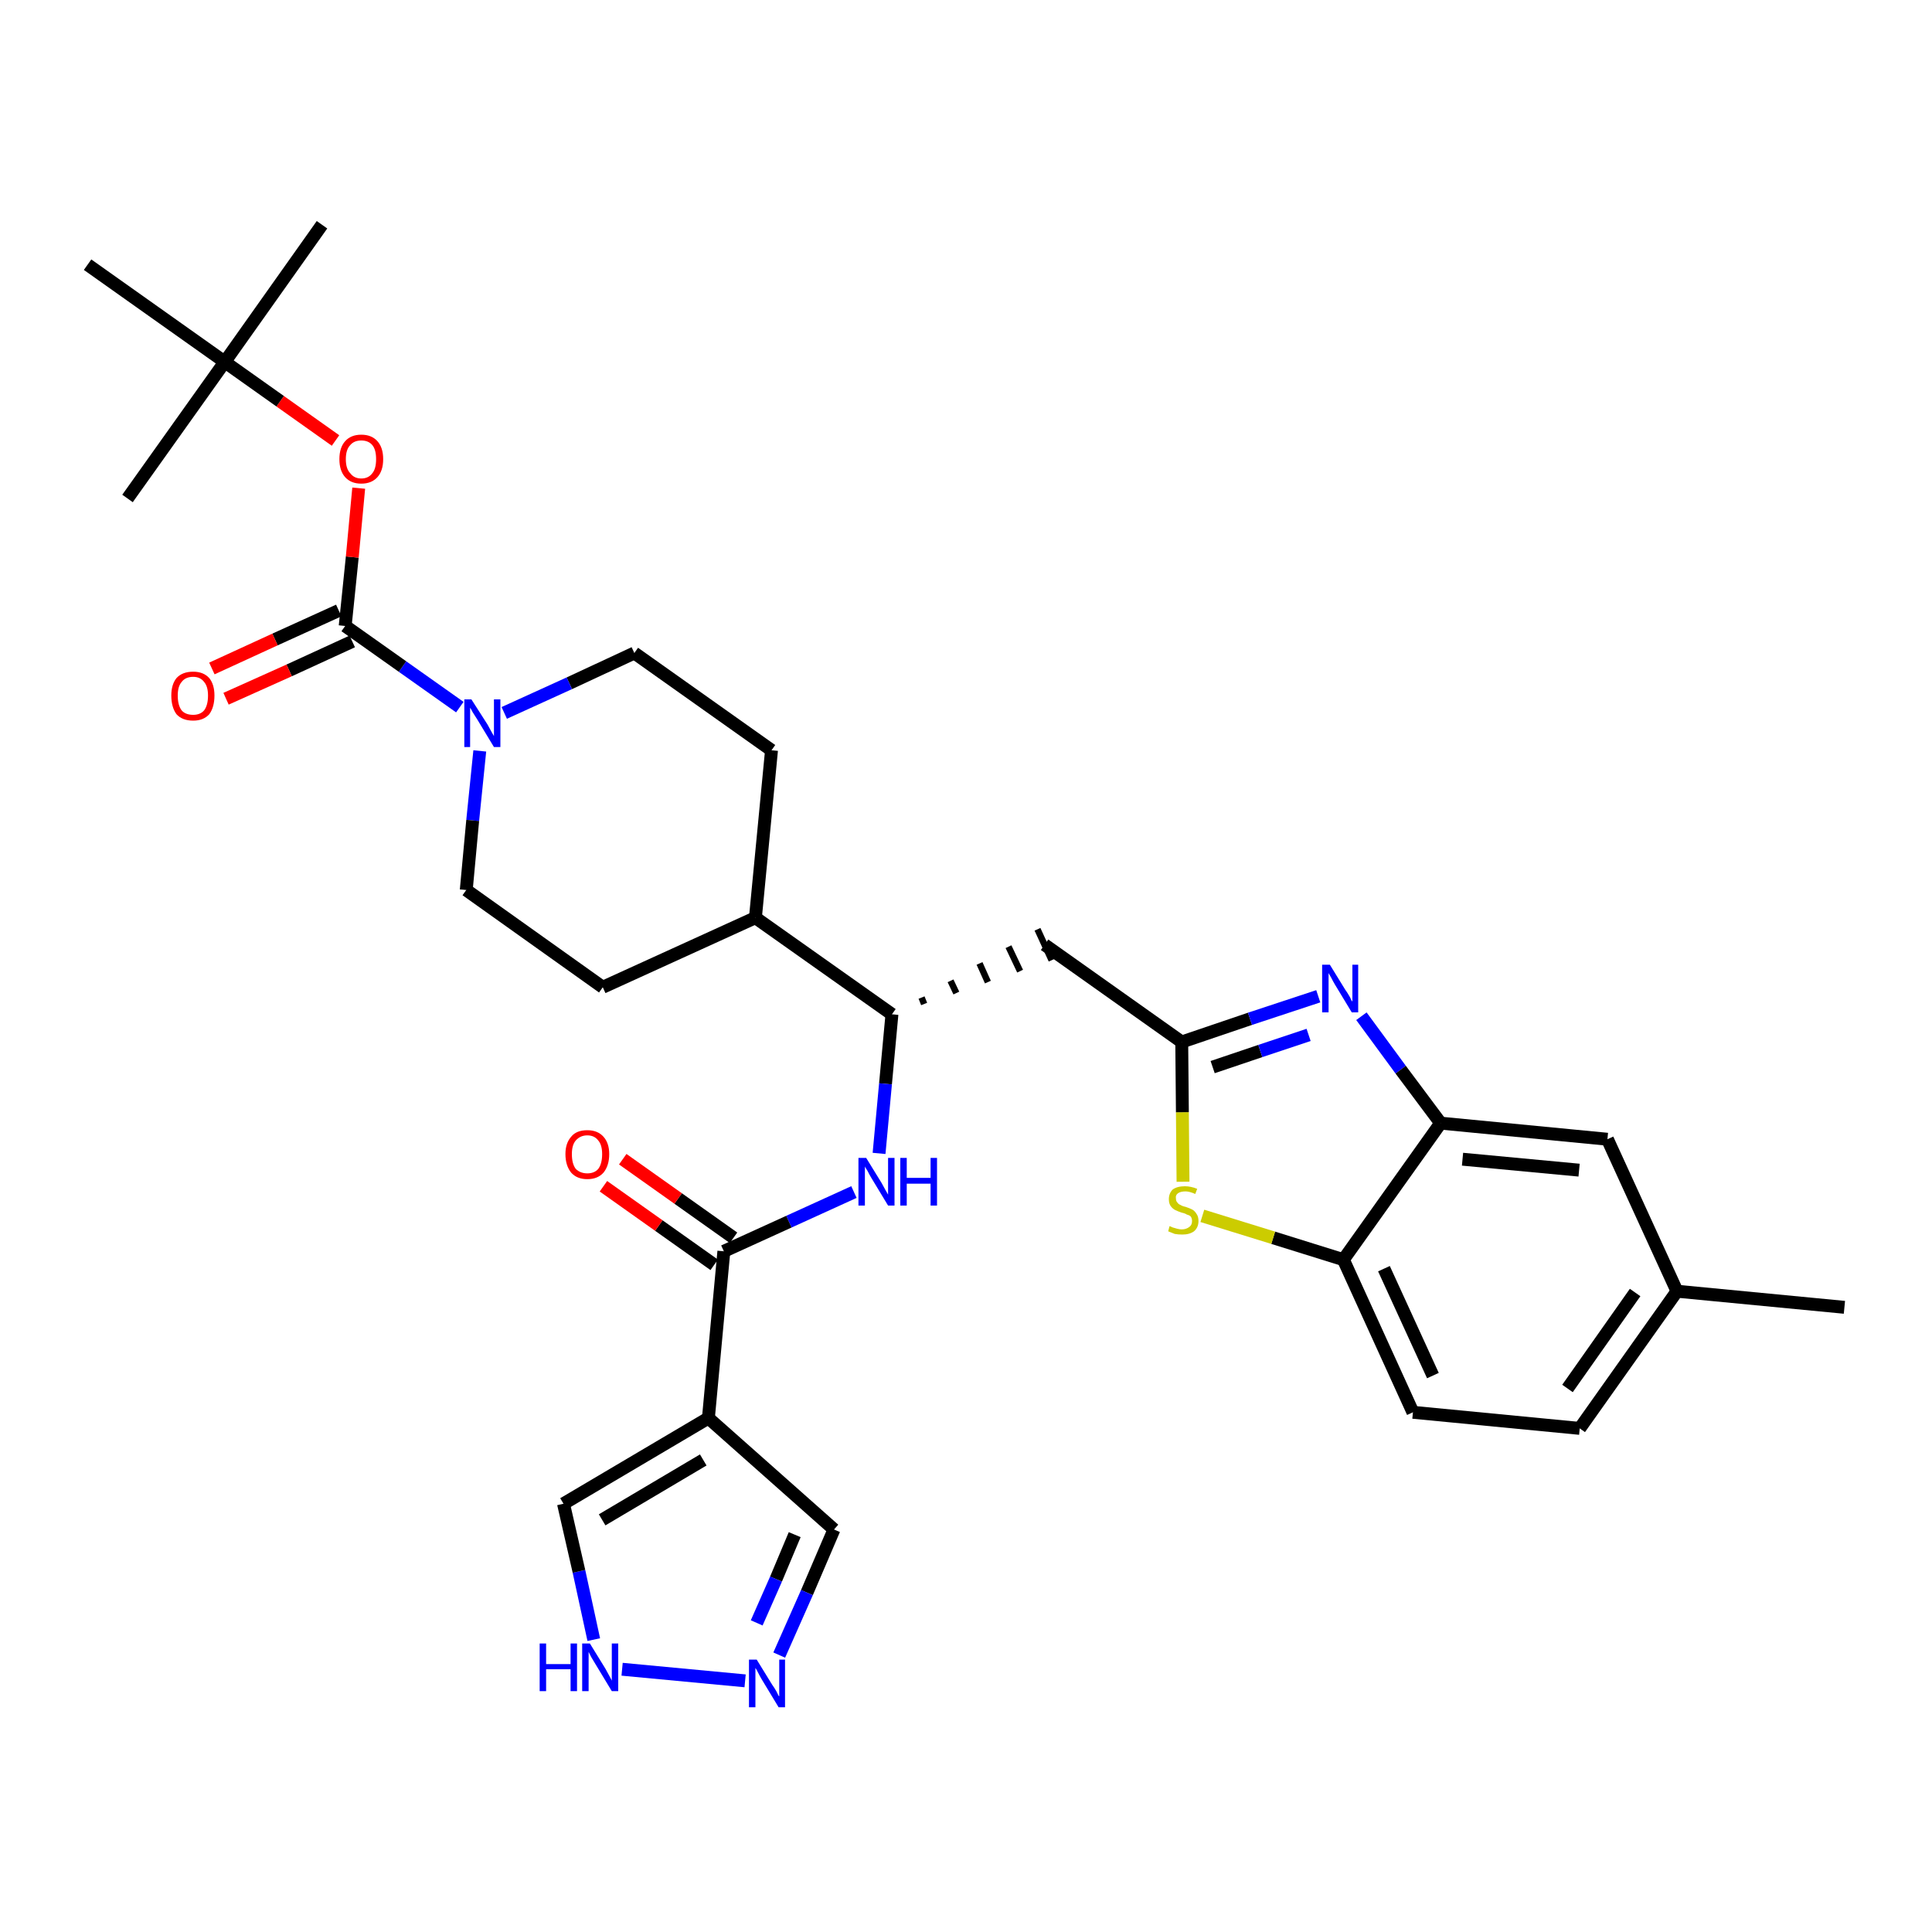<?xml version='1.0' encoding='iso-8859-1'?>
<svg version='1.1' baseProfile='full'
              xmlns='http://www.w3.org/2000/svg'
                      xmlns:rdkit='http://www.rdkit.org/xml'
                      xmlns:xlink='http://www.w3.org/1999/xlink'
                  xml:space='preserve'
width='300px' height='300px' viewBox='0 0 300 300'>
<!-- END OF HEADER -->
<path class='bond-0 atom-0 atom-1' d='M 286.4,203.0 L 260.4,200.5' style='fill:none;fill-rule:evenodd;stroke:#000000;stroke-width:2.0px;stroke-linecap:butt;stroke-linejoin:miter;stroke-opacity:1' />
<path class='bond-1 atom-1 atom-2' d='M 260.4,200.5 L 245.3,221.8' style='fill:none;fill-rule:evenodd;stroke:#000000;stroke-width:2.0px;stroke-linecap:butt;stroke-linejoin:miter;stroke-opacity:1' />
<path class='bond-1 atom-1 atom-2' d='M 253.9,200.7 L 243.4,215.6' style='fill:none;fill-rule:evenodd;stroke:#000000;stroke-width:2.0px;stroke-linecap:butt;stroke-linejoin:miter;stroke-opacity:1' />
<path class='bond-32 atom-32 atom-1' d='M 249.6,176.9 L 260.4,200.5' style='fill:none;fill-rule:evenodd;stroke:#000000;stroke-width:2.0px;stroke-linecap:butt;stroke-linejoin:miter;stroke-opacity:1' />
<path class='bond-2 atom-2 atom-3' d='M 245.3,221.8 L 219.4,219.3' style='fill:none;fill-rule:evenodd;stroke:#000000;stroke-width:2.0px;stroke-linecap:butt;stroke-linejoin:miter;stroke-opacity:1' />
<path class='bond-3 atom-3 atom-4' d='M 219.4,219.3 L 208.6,195.6' style='fill:none;fill-rule:evenodd;stroke:#000000;stroke-width:2.0px;stroke-linecap:butt;stroke-linejoin:miter;stroke-opacity:1' />
<path class='bond-3 atom-3 atom-4' d='M 222.5,213.6 L 214.9,197.0' style='fill:none;fill-rule:evenodd;stroke:#000000;stroke-width:2.0px;stroke-linecap:butt;stroke-linejoin:miter;stroke-opacity:1' />
<path class='bond-4 atom-4 atom-5' d='M 208.6,195.6 L 197.7,192.2' style='fill:none;fill-rule:evenodd;stroke:#000000;stroke-width:2.0px;stroke-linecap:butt;stroke-linejoin:miter;stroke-opacity:1' />
<path class='bond-4 atom-4 atom-5' d='M 197.7,192.2 L 186.7,188.8' style='fill:none;fill-rule:evenodd;stroke:#CCCC00;stroke-width:2.0px;stroke-linecap:butt;stroke-linejoin:miter;stroke-opacity:1' />
<path class='bond-33 atom-31 atom-4' d='M 223.7,174.4 L 208.6,195.6' style='fill:none;fill-rule:evenodd;stroke:#000000;stroke-width:2.0px;stroke-linecap:butt;stroke-linejoin:miter;stroke-opacity:1' />
<path class='bond-5 atom-5 atom-6' d='M 183.7,183.5 L 183.6,172.7' style='fill:none;fill-rule:evenodd;stroke:#CCCC00;stroke-width:2.0px;stroke-linecap:butt;stroke-linejoin:miter;stroke-opacity:1' />
<path class='bond-5 atom-5 atom-6' d='M 183.6,172.7 L 183.5,161.8' style='fill:none;fill-rule:evenodd;stroke:#000000;stroke-width:2.0px;stroke-linecap:butt;stroke-linejoin:miter;stroke-opacity:1' />
<path class='bond-6 atom-6 atom-7' d='M 183.5,161.8 L 162.2,146.7' style='fill:none;fill-rule:evenodd;stroke:#000000;stroke-width:2.0px;stroke-linecap:butt;stroke-linejoin:miter;stroke-opacity:1' />
<path class='bond-29 atom-6 atom-30' d='M 183.5,161.8 L 194.1,158.2' style='fill:none;fill-rule:evenodd;stroke:#000000;stroke-width:2.0px;stroke-linecap:butt;stroke-linejoin:miter;stroke-opacity:1' />
<path class='bond-29 atom-6 atom-30' d='M 194.1,158.2 L 204.7,154.7' style='fill:none;fill-rule:evenodd;stroke:#0000FF;stroke-width:2.0px;stroke-linecap:butt;stroke-linejoin:miter;stroke-opacity:1' />
<path class='bond-29 atom-6 atom-30' d='M 188.3,165.7 L 195.7,163.2' style='fill:none;fill-rule:evenodd;stroke:#000000;stroke-width:2.0px;stroke-linecap:butt;stroke-linejoin:miter;stroke-opacity:1' />
<path class='bond-29 atom-6 atom-30' d='M 195.7,163.2 L 203.2,160.7' style='fill:none;fill-rule:evenodd;stroke:#0000FF;stroke-width:2.0px;stroke-linecap:butt;stroke-linejoin:miter;stroke-opacity:1' />
<path class='bond-7 atom-8 atom-7' d='M 143.5,155.9 L 143.1,154.9' style='fill:none;fill-rule:evenodd;stroke:#000000;stroke-width:1.0px;stroke-linecap:butt;stroke-linejoin:miter;stroke-opacity:1' />
<path class='bond-7 atom-8 atom-7' d='M 148.5,154.2 L 147.6,152.3' style='fill:none;fill-rule:evenodd;stroke:#000000;stroke-width:1.0px;stroke-linecap:butt;stroke-linejoin:miter;stroke-opacity:1' />
<path class='bond-7 atom-8 atom-7' d='M 153.4,152.5 L 152.1,149.6' style='fill:none;fill-rule:evenodd;stroke:#000000;stroke-width:1.0px;stroke-linecap:butt;stroke-linejoin:miter;stroke-opacity:1' />
<path class='bond-7 atom-8 atom-7' d='M 158.4,150.8 L 156.6,147.0' style='fill:none;fill-rule:evenodd;stroke:#000000;stroke-width:1.0px;stroke-linecap:butt;stroke-linejoin:miter;stroke-opacity:1' />
<path class='bond-7 atom-8 atom-7' d='M 163.3,149.1 L 161.1,144.3' style='fill:none;fill-rule:evenodd;stroke:#000000;stroke-width:1.0px;stroke-linecap:butt;stroke-linejoin:miter;stroke-opacity:1' />
<path class='bond-8 atom-8 atom-9' d='M 138.5,157.5 L 137.5,168.3' style='fill:none;fill-rule:evenodd;stroke:#000000;stroke-width:2.0px;stroke-linecap:butt;stroke-linejoin:miter;stroke-opacity:1' />
<path class='bond-8 atom-8 atom-9' d='M 137.5,168.3 L 136.5,179.1' style='fill:none;fill-rule:evenodd;stroke:#0000FF;stroke-width:2.0px;stroke-linecap:butt;stroke-linejoin:miter;stroke-opacity:1' />
<path class='bond-16 atom-8 atom-17' d='M 138.5,157.5 L 117.3,142.5' style='fill:none;fill-rule:evenodd;stroke:#000000;stroke-width:2.0px;stroke-linecap:butt;stroke-linejoin:miter;stroke-opacity:1' />
<path class='bond-9 atom-9 atom-10' d='M 132.6,185.1 L 122.5,189.7' style='fill:none;fill-rule:evenodd;stroke:#0000FF;stroke-width:2.0px;stroke-linecap:butt;stroke-linejoin:miter;stroke-opacity:1' />
<path class='bond-9 atom-9 atom-10' d='M 122.5,189.7 L 112.4,194.3' style='fill:none;fill-rule:evenodd;stroke:#000000;stroke-width:2.0px;stroke-linecap:butt;stroke-linejoin:miter;stroke-opacity:1' />
<path class='bond-10 atom-10 atom-11' d='M 113.9,192.2 L 105.3,186.1' style='fill:none;fill-rule:evenodd;stroke:#000000;stroke-width:2.0px;stroke-linecap:butt;stroke-linejoin:miter;stroke-opacity:1' />
<path class='bond-10 atom-10 atom-11' d='M 105.3,186.1 L 96.7,180.0' style='fill:none;fill-rule:evenodd;stroke:#FF0000;stroke-width:2.0px;stroke-linecap:butt;stroke-linejoin:miter;stroke-opacity:1' />
<path class='bond-10 atom-10 atom-11' d='M 110.9,196.4 L 102.3,190.3' style='fill:none;fill-rule:evenodd;stroke:#000000;stroke-width:2.0px;stroke-linecap:butt;stroke-linejoin:miter;stroke-opacity:1' />
<path class='bond-10 atom-10 atom-11' d='M 102.3,190.3 L 93.7,184.2' style='fill:none;fill-rule:evenodd;stroke:#FF0000;stroke-width:2.0px;stroke-linecap:butt;stroke-linejoin:miter;stroke-opacity:1' />
<path class='bond-11 atom-10 atom-12' d='M 112.4,194.3 L 110.0,220.2' style='fill:none;fill-rule:evenodd;stroke:#000000;stroke-width:2.0px;stroke-linecap:butt;stroke-linejoin:miter;stroke-opacity:1' />
<path class='bond-12 atom-12 atom-13' d='M 110.0,220.2 L 129.5,237.5' style='fill:none;fill-rule:evenodd;stroke:#000000;stroke-width:2.0px;stroke-linecap:butt;stroke-linejoin:miter;stroke-opacity:1' />
<path class='bond-34 atom-16 atom-12' d='M 87.5,233.5 L 110.0,220.2' style='fill:none;fill-rule:evenodd;stroke:#000000;stroke-width:2.0px;stroke-linecap:butt;stroke-linejoin:miter;stroke-opacity:1' />
<path class='bond-34 atom-16 atom-12' d='M 93.5,236.0 L 109.2,226.7' style='fill:none;fill-rule:evenodd;stroke:#000000;stroke-width:2.0px;stroke-linecap:butt;stroke-linejoin:miter;stroke-opacity:1' />
<path class='bond-13 atom-13 atom-14' d='M 129.5,237.5 L 125.3,247.3' style='fill:none;fill-rule:evenodd;stroke:#000000;stroke-width:2.0px;stroke-linecap:butt;stroke-linejoin:miter;stroke-opacity:1' />
<path class='bond-13 atom-13 atom-14' d='M 125.3,247.3 L 121.0,257.0' style='fill:none;fill-rule:evenodd;stroke:#0000FF;stroke-width:2.0px;stroke-linecap:butt;stroke-linejoin:miter;stroke-opacity:1' />
<path class='bond-13 atom-13 atom-14' d='M 123.4,238.3 L 120.5,245.2' style='fill:none;fill-rule:evenodd;stroke:#000000;stroke-width:2.0px;stroke-linecap:butt;stroke-linejoin:miter;stroke-opacity:1' />
<path class='bond-13 atom-13 atom-14' d='M 120.5,245.2 L 117.5,252.0' style='fill:none;fill-rule:evenodd;stroke:#0000FF;stroke-width:2.0px;stroke-linecap:butt;stroke-linejoin:miter;stroke-opacity:1' />
<path class='bond-14 atom-14 atom-15' d='M 115.7,261.0 L 96.6,259.2' style='fill:none;fill-rule:evenodd;stroke:#0000FF;stroke-width:2.0px;stroke-linecap:butt;stroke-linejoin:miter;stroke-opacity:1' />
<path class='bond-15 atom-15 atom-16' d='M 92.2,254.6 L 89.9,244.0' style='fill:none;fill-rule:evenodd;stroke:#0000FF;stroke-width:2.0px;stroke-linecap:butt;stroke-linejoin:miter;stroke-opacity:1' />
<path class='bond-15 atom-15 atom-16' d='M 89.9,244.0 L 87.5,233.5' style='fill:none;fill-rule:evenodd;stroke:#000000;stroke-width:2.0px;stroke-linecap:butt;stroke-linejoin:miter;stroke-opacity:1' />
<path class='bond-17 atom-17 atom-18' d='M 117.3,142.5 L 119.8,116.5' style='fill:none;fill-rule:evenodd;stroke:#000000;stroke-width:2.0px;stroke-linecap:butt;stroke-linejoin:miter;stroke-opacity:1' />
<path class='bond-35 atom-29 atom-17' d='M 93.6,153.3 L 117.3,142.5' style='fill:none;fill-rule:evenodd;stroke:#000000;stroke-width:2.0px;stroke-linecap:butt;stroke-linejoin:miter;stroke-opacity:1' />
<path class='bond-18 atom-18 atom-19' d='M 119.8,116.5 L 98.5,101.4' style='fill:none;fill-rule:evenodd;stroke:#000000;stroke-width:2.0px;stroke-linecap:butt;stroke-linejoin:miter;stroke-opacity:1' />
<path class='bond-19 atom-19 atom-20' d='M 98.5,101.4 L 88.4,106.1' style='fill:none;fill-rule:evenodd;stroke:#000000;stroke-width:2.0px;stroke-linecap:butt;stroke-linejoin:miter;stroke-opacity:1' />
<path class='bond-19 atom-19 atom-20' d='M 88.4,106.1 L 78.3,110.7' style='fill:none;fill-rule:evenodd;stroke:#0000FF;stroke-width:2.0px;stroke-linecap:butt;stroke-linejoin:miter;stroke-opacity:1' />
<path class='bond-20 atom-20 atom-21' d='M 71.4,109.8 L 62.5,103.5' style='fill:none;fill-rule:evenodd;stroke:#0000FF;stroke-width:2.0px;stroke-linecap:butt;stroke-linejoin:miter;stroke-opacity:1' />
<path class='bond-20 atom-20 atom-21' d='M 62.5,103.5 L 53.6,97.2' style='fill:none;fill-rule:evenodd;stroke:#000000;stroke-width:2.0px;stroke-linecap:butt;stroke-linejoin:miter;stroke-opacity:1' />
<path class='bond-27 atom-20 atom-28' d='M 74.5,116.6 L 73.4,127.4' style='fill:none;fill-rule:evenodd;stroke:#0000FF;stroke-width:2.0px;stroke-linecap:butt;stroke-linejoin:miter;stroke-opacity:1' />
<path class='bond-27 atom-20 atom-28' d='M 73.4,127.4 L 72.4,138.2' style='fill:none;fill-rule:evenodd;stroke:#000000;stroke-width:2.0px;stroke-linecap:butt;stroke-linejoin:miter;stroke-opacity:1' />
<path class='bond-21 atom-21 atom-22' d='M 52.6,94.8 L 42.7,99.3' style='fill:none;fill-rule:evenodd;stroke:#000000;stroke-width:2.0px;stroke-linecap:butt;stroke-linejoin:miter;stroke-opacity:1' />
<path class='bond-21 atom-21 atom-22' d='M 42.7,99.3 L 32.9,103.8' style='fill:none;fill-rule:evenodd;stroke:#FF0000;stroke-width:2.0px;stroke-linecap:butt;stroke-linejoin:miter;stroke-opacity:1' />
<path class='bond-21 atom-21 atom-22' d='M 54.7,99.6 L 44.9,104.1' style='fill:none;fill-rule:evenodd;stroke:#000000;stroke-width:2.0px;stroke-linecap:butt;stroke-linejoin:miter;stroke-opacity:1' />
<path class='bond-21 atom-21 atom-22' d='M 44.9,104.1 L 35.1,108.5' style='fill:none;fill-rule:evenodd;stroke:#FF0000;stroke-width:2.0px;stroke-linecap:butt;stroke-linejoin:miter;stroke-opacity:1' />
<path class='bond-22 atom-21 atom-23' d='M 53.6,97.2 L 54.7,86.5' style='fill:none;fill-rule:evenodd;stroke:#000000;stroke-width:2.0px;stroke-linecap:butt;stroke-linejoin:miter;stroke-opacity:1' />
<path class='bond-22 atom-21 atom-23' d='M 54.7,86.5 L 55.7,75.8' style='fill:none;fill-rule:evenodd;stroke:#FF0000;stroke-width:2.0px;stroke-linecap:butt;stroke-linejoin:miter;stroke-opacity:1' />
<path class='bond-23 atom-23 atom-24' d='M 52.1,68.4 L 43.5,62.3' style='fill:none;fill-rule:evenodd;stroke:#FF0000;stroke-width:2.0px;stroke-linecap:butt;stroke-linejoin:miter;stroke-opacity:1' />
<path class='bond-23 atom-23 atom-24' d='M 43.5,62.3 L 34.9,56.2' style='fill:none;fill-rule:evenodd;stroke:#000000;stroke-width:2.0px;stroke-linecap:butt;stroke-linejoin:miter;stroke-opacity:1' />
<path class='bond-24 atom-24 atom-25' d='M 34.9,56.2 L 50.0,34.9' style='fill:none;fill-rule:evenodd;stroke:#000000;stroke-width:2.0px;stroke-linecap:butt;stroke-linejoin:miter;stroke-opacity:1' />
<path class='bond-25 atom-24 atom-26' d='M 34.9,56.2 L 19.8,77.4' style='fill:none;fill-rule:evenodd;stroke:#000000;stroke-width:2.0px;stroke-linecap:butt;stroke-linejoin:miter;stroke-opacity:1' />
<path class='bond-26 atom-24 atom-27' d='M 34.9,56.2 L 13.6,41.1' style='fill:none;fill-rule:evenodd;stroke:#000000;stroke-width:2.0px;stroke-linecap:butt;stroke-linejoin:miter;stroke-opacity:1' />
<path class='bond-28 atom-28 atom-29' d='M 72.4,138.2 L 93.6,153.3' style='fill:none;fill-rule:evenodd;stroke:#000000;stroke-width:2.0px;stroke-linecap:butt;stroke-linejoin:miter;stroke-opacity:1' />
<path class='bond-30 atom-30 atom-31' d='M 211.4,157.8 L 217.5,166.1' style='fill:none;fill-rule:evenodd;stroke:#0000FF;stroke-width:2.0px;stroke-linecap:butt;stroke-linejoin:miter;stroke-opacity:1' />
<path class='bond-30 atom-30 atom-31' d='M 217.5,166.1 L 223.7,174.4' style='fill:none;fill-rule:evenodd;stroke:#000000;stroke-width:2.0px;stroke-linecap:butt;stroke-linejoin:miter;stroke-opacity:1' />
<path class='bond-31 atom-31 atom-32' d='M 223.7,174.4 L 249.6,176.9' style='fill:none;fill-rule:evenodd;stroke:#000000;stroke-width:2.0px;stroke-linecap:butt;stroke-linejoin:miter;stroke-opacity:1' />
<path class='bond-31 atom-31 atom-32' d='M 227.1,180.0 L 245.2,181.7' style='fill:none;fill-rule:evenodd;stroke:#000000;stroke-width:2.0px;stroke-linecap:butt;stroke-linejoin:miter;stroke-opacity:1' />
<path  class='atom-5' d='M 181.6 190.4
Q 181.7 190.4, 182.1 190.6
Q 182.4 190.7, 182.8 190.8
Q 183.2 190.9, 183.5 190.9
Q 184.2 190.9, 184.7 190.5
Q 185.1 190.2, 185.1 189.6
Q 185.1 189.2, 184.9 188.9
Q 184.7 188.7, 184.3 188.6
Q 184.0 188.4, 183.5 188.3
Q 182.9 188.1, 182.5 187.9
Q 182.1 187.7, 181.8 187.3
Q 181.5 186.9, 181.5 186.2
Q 181.5 185.3, 182.1 184.7
Q 182.8 184.2, 184.0 184.2
Q 184.9 184.2, 185.9 184.6
L 185.6 185.4
Q 184.7 185.0, 184.1 185.0
Q 183.3 185.0, 182.9 185.3
Q 182.5 185.6, 182.6 186.1
Q 182.6 186.5, 182.8 186.7
Q 183.0 187.0, 183.3 187.1
Q 183.6 187.3, 184.1 187.4
Q 184.7 187.6, 185.1 187.8
Q 185.5 188.0, 185.8 188.5
Q 186.1 188.9, 186.1 189.6
Q 186.1 190.6, 185.4 191.2
Q 184.7 191.7, 183.6 191.7
Q 182.9 191.7, 182.4 191.6
Q 181.9 191.4, 181.4 191.2
L 181.6 190.4
' fill='#CCCC00'/>
<path  class='atom-9' d='M 134.5 179.8
L 136.9 183.7
Q 137.1 184.1, 137.5 184.8
Q 137.9 185.5, 137.9 185.5
L 137.9 179.8
L 138.9 179.8
L 138.9 187.2
L 137.9 187.2
L 135.3 182.9
Q 135.0 182.4, 134.7 181.8
Q 134.3 181.2, 134.3 181.1
L 134.3 187.2
L 133.3 187.2
L 133.3 179.8
L 134.5 179.8
' fill='#0000FF'/>
<path  class='atom-9' d='M 139.8 179.8
L 140.8 179.8
L 140.8 182.9
L 144.5 182.9
L 144.5 179.8
L 145.5 179.8
L 145.5 187.2
L 144.5 187.2
L 144.5 183.8
L 140.8 183.8
L 140.8 187.2
L 139.8 187.2
L 139.8 179.8
' fill='#0000FF'/>
<path  class='atom-11' d='M 87.8 179.2
Q 87.8 177.5, 88.7 176.5
Q 89.5 175.5, 91.2 175.5
Q 92.8 175.5, 93.7 176.5
Q 94.6 177.5, 94.6 179.2
Q 94.6 181.0, 93.7 182.1
Q 92.8 183.1, 91.2 183.1
Q 89.6 183.1, 88.7 182.1
Q 87.8 181.0, 87.8 179.2
M 91.2 182.2
Q 92.3 182.2, 92.9 181.5
Q 93.5 180.7, 93.5 179.2
Q 93.5 177.8, 92.9 177.1
Q 92.3 176.3, 91.2 176.3
Q 90.1 176.3, 89.4 177.1
Q 88.8 177.8, 88.8 179.2
Q 88.8 180.7, 89.4 181.5
Q 90.1 182.2, 91.2 182.2
' fill='#FF0000'/>
<path  class='atom-14' d='M 117.5 257.7
L 119.9 261.6
Q 120.2 262.0, 120.6 262.7
Q 120.9 263.4, 121.0 263.4
L 121.0 257.7
L 121.9 257.7
L 121.9 265.1
L 120.9 265.1
L 118.3 260.8
Q 118.0 260.3, 117.7 259.7
Q 117.4 259.1, 117.3 259.0
L 117.3 265.1
L 116.3 265.1
L 116.3 257.7
L 117.5 257.7
' fill='#0000FF'/>
<path  class='atom-15' d='M 83.8 255.2
L 84.8 255.2
L 84.8 258.4
L 88.6 258.4
L 88.6 255.2
L 89.6 255.2
L 89.6 262.6
L 88.6 262.6
L 88.6 259.2
L 84.8 259.2
L 84.8 262.6
L 83.8 262.6
L 83.8 255.2
' fill='#0000FF'/>
<path  class='atom-15' d='M 91.6 255.2
L 94.0 259.1
Q 94.2 259.5, 94.6 260.2
Q 95.0 260.9, 95.0 261.0
L 95.0 255.2
L 96.0 255.2
L 96.0 262.6
L 95.0 262.6
L 92.4 258.3
Q 92.1 257.8, 91.8 257.3
Q 91.5 256.7, 91.4 256.5
L 91.4 262.6
L 90.4 262.6
L 90.4 255.2
L 91.6 255.2
' fill='#0000FF'/>
<path  class='atom-20' d='M 73.2 108.6
L 75.7 112.5
Q 75.9 112.9, 76.3 113.6
Q 76.7 114.3, 76.7 114.3
L 76.7 108.6
L 77.7 108.6
L 77.7 116.0
L 76.7 116.0
L 74.1 111.7
Q 73.8 111.2, 73.4 110.6
Q 73.1 110.0, 73.0 109.9
L 73.0 116.0
L 72.1 116.0
L 72.1 108.6
L 73.2 108.6
' fill='#0000FF'/>
<path  class='atom-22' d='M 26.6 108.0
Q 26.6 106.3, 27.4 105.3
Q 28.3 104.3, 30.0 104.3
Q 31.6 104.3, 32.5 105.3
Q 33.3 106.3, 33.3 108.0
Q 33.3 109.8, 32.5 110.9
Q 31.6 111.9, 30.0 111.9
Q 28.3 111.9, 27.4 110.9
Q 26.6 109.8, 26.6 108.0
M 30.0 111.0
Q 31.1 111.0, 31.7 110.3
Q 32.3 109.5, 32.3 108.0
Q 32.3 106.6, 31.7 105.9
Q 31.1 105.1, 30.0 105.1
Q 28.8 105.1, 28.2 105.9
Q 27.6 106.6, 27.6 108.0
Q 27.6 109.5, 28.2 110.3
Q 28.8 111.0, 30.0 111.0
' fill='#FF0000'/>
<path  class='atom-23' d='M 52.7 71.3
Q 52.7 69.5, 53.6 68.5
Q 54.5 67.5, 56.1 67.5
Q 57.7 67.5, 58.6 68.5
Q 59.5 69.5, 59.5 71.3
Q 59.5 73.1, 58.6 74.1
Q 57.7 75.1, 56.1 75.1
Q 54.5 75.1, 53.6 74.1
Q 52.7 73.1, 52.7 71.3
M 56.1 74.3
Q 57.2 74.3, 57.8 73.5
Q 58.4 72.8, 58.4 71.3
Q 58.4 69.8, 57.8 69.1
Q 57.2 68.4, 56.1 68.4
Q 55.0 68.4, 54.4 69.1
Q 53.7 69.8, 53.7 71.3
Q 53.7 72.8, 54.4 73.5
Q 55.0 74.3, 56.1 74.3
' fill='#FF0000'/>
<path  class='atom-30' d='M 206.5 149.8
L 208.9 153.7
Q 209.2 154.1, 209.6 154.8
Q 209.9 155.5, 210.0 155.5
L 210.0 149.8
L 210.9 149.8
L 210.9 157.2
L 209.9 157.2
L 207.3 152.9
Q 207.0 152.4, 206.7 151.8
Q 206.4 151.3, 206.3 151.1
L 206.3 157.2
L 205.3 157.2
L 205.3 149.8
L 206.5 149.8
' fill='#0000FF'/>
</svg>
